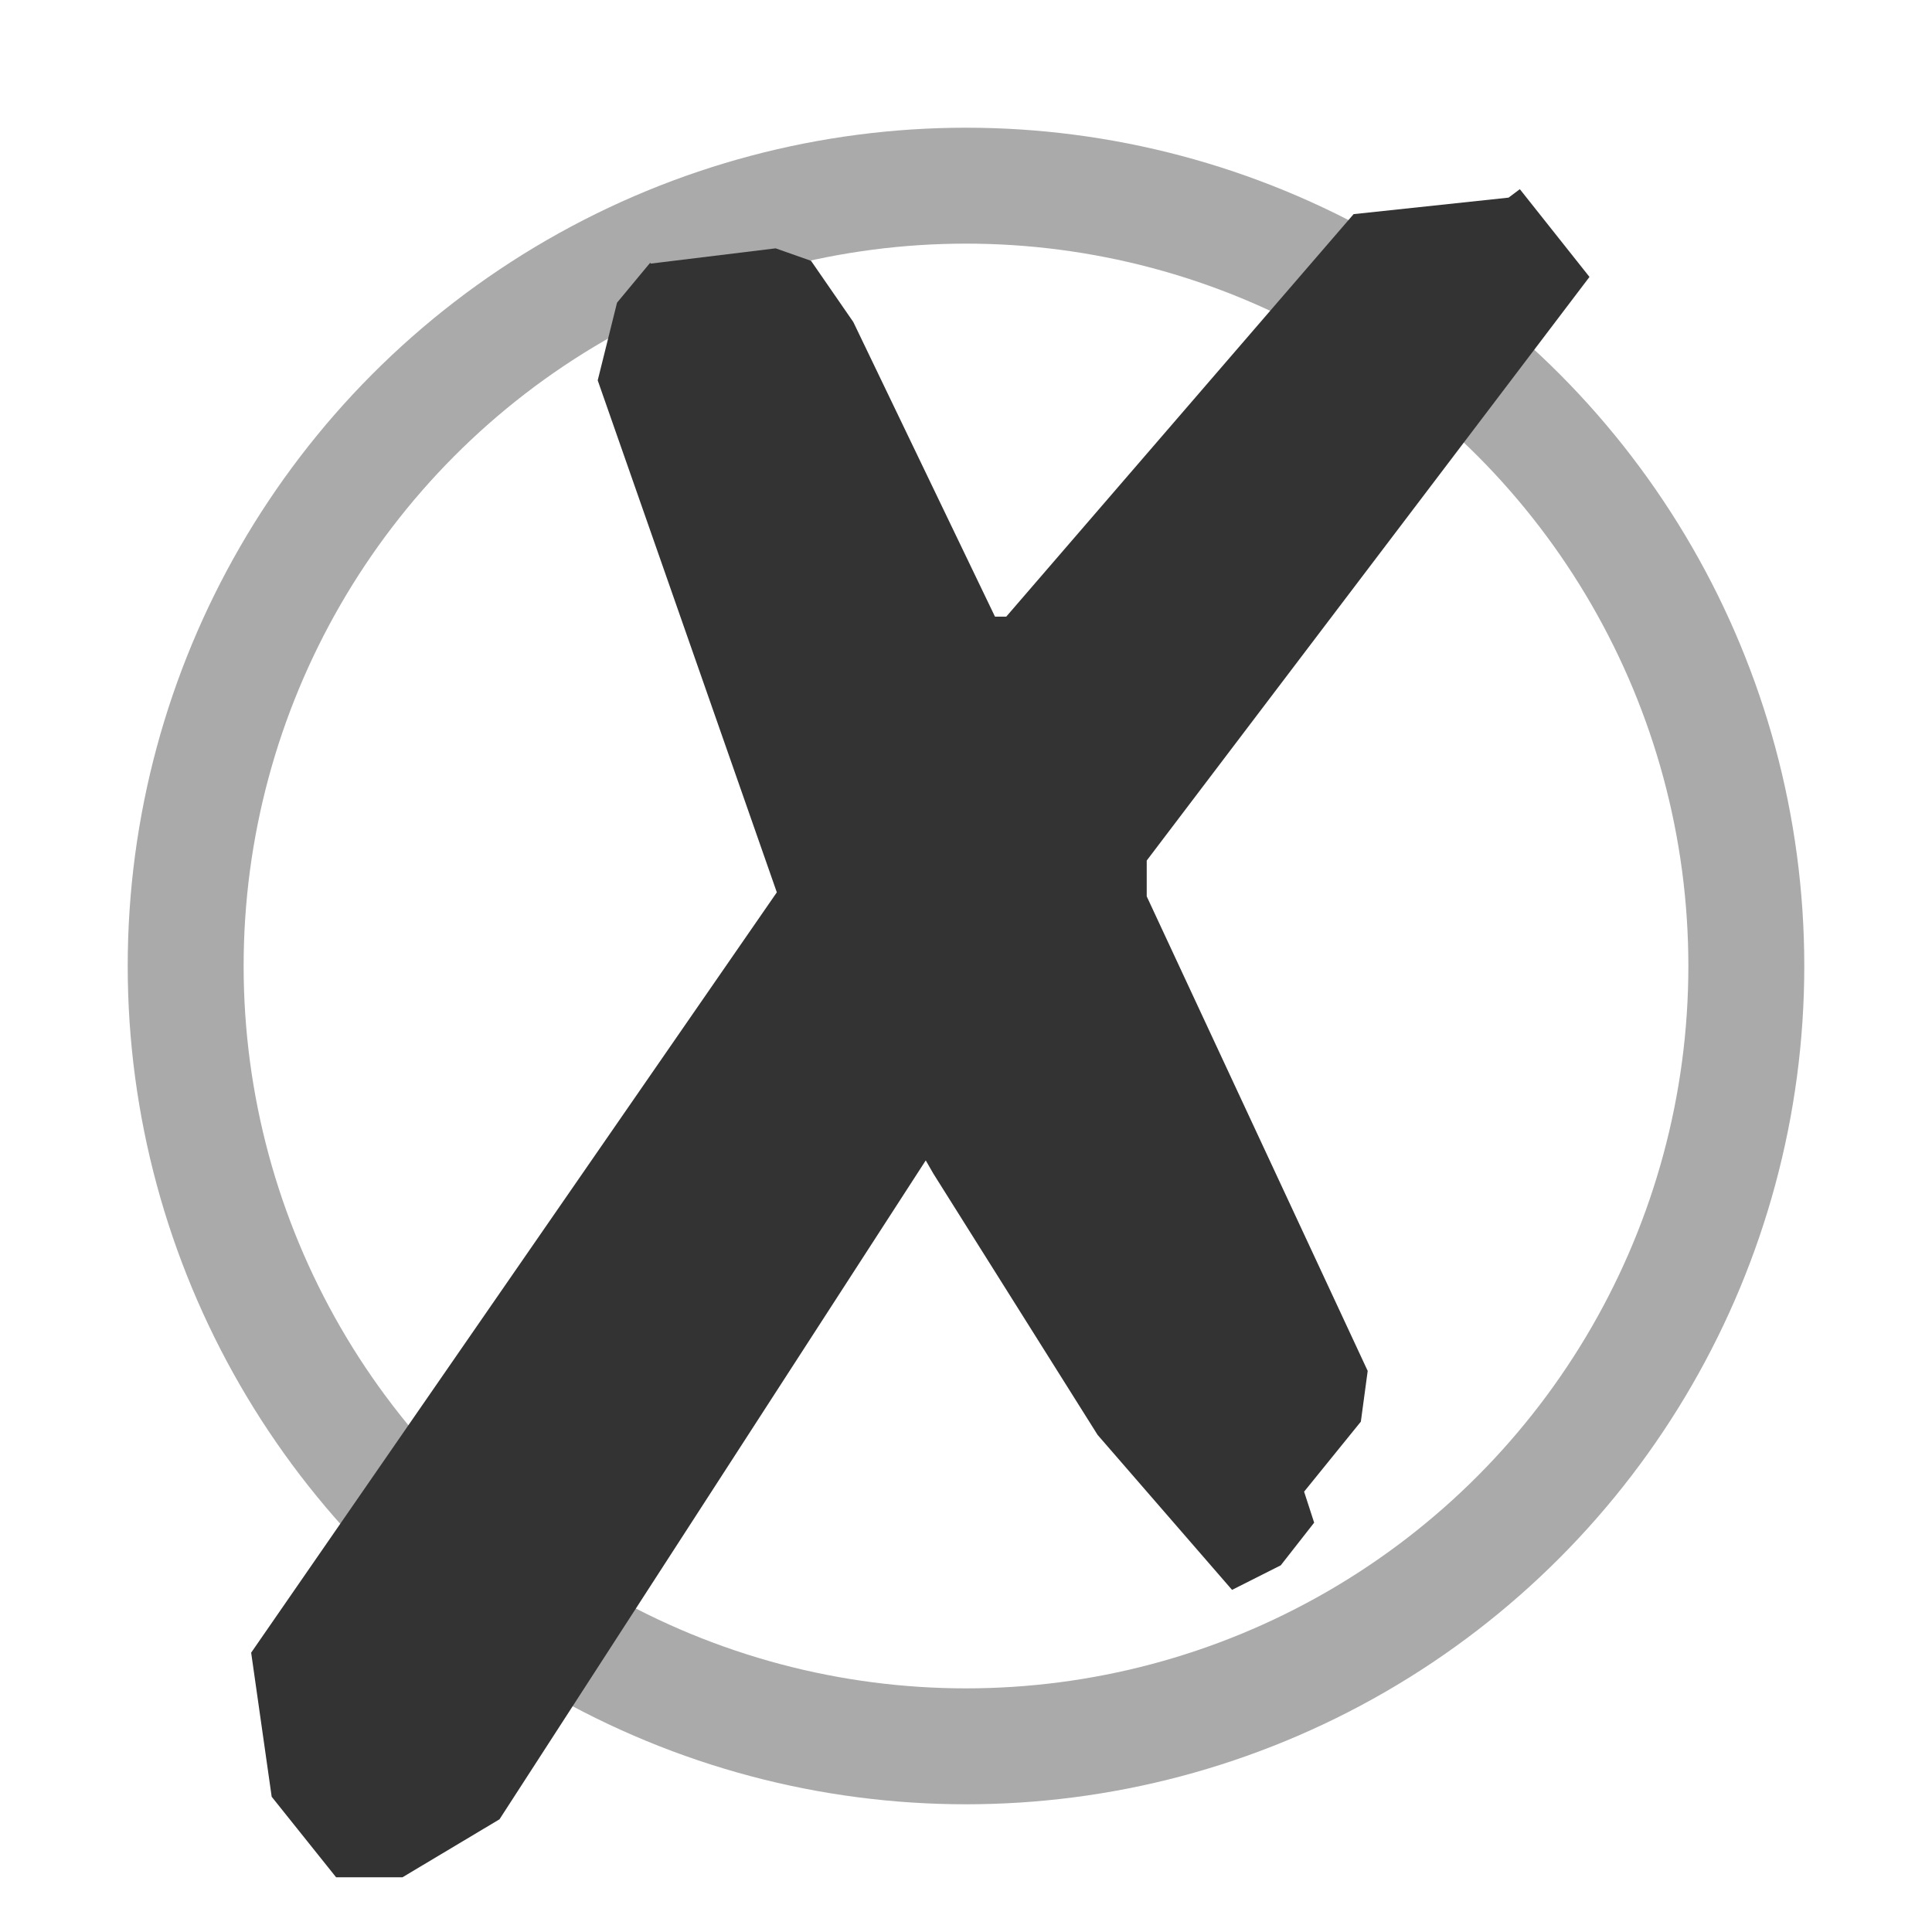 <?xml version="1.0" encoding="utf-8"?>  <svg width="48" height="48" viewBox="0 0 48 48" xmlns="http://www.w3.org/2000/svg" role="checkbox" aria-checked="true" tabindex="0"><g><circle class="checkmark__circle" cx="24" cy="24" r="19.387" stroke-width="6%" fill="none" style="stroke:#AAAAAA"></circle></g><g style="display:initial"><path class="checkmark__check" d="M16.16,6.55l3.11-.38.88.31L21.2,8l3.52,7.32H25l8.63-10,3.85-.41.28-.21,1.73,2.18-11,14.5,0,.89,5.49,11.79-.17,1.26-1.41,1.74.25.77-.83,1.06-1.21.61-3.34-3.85-4.08-6.49L23,28.83,12.41,45.2,10,46.64H8.35l-1.6-2-.51-3.58L19.3,22.17,14.85,9.45l.48-1.93.83-1Z" style="fill:#333"></path></g></svg>  